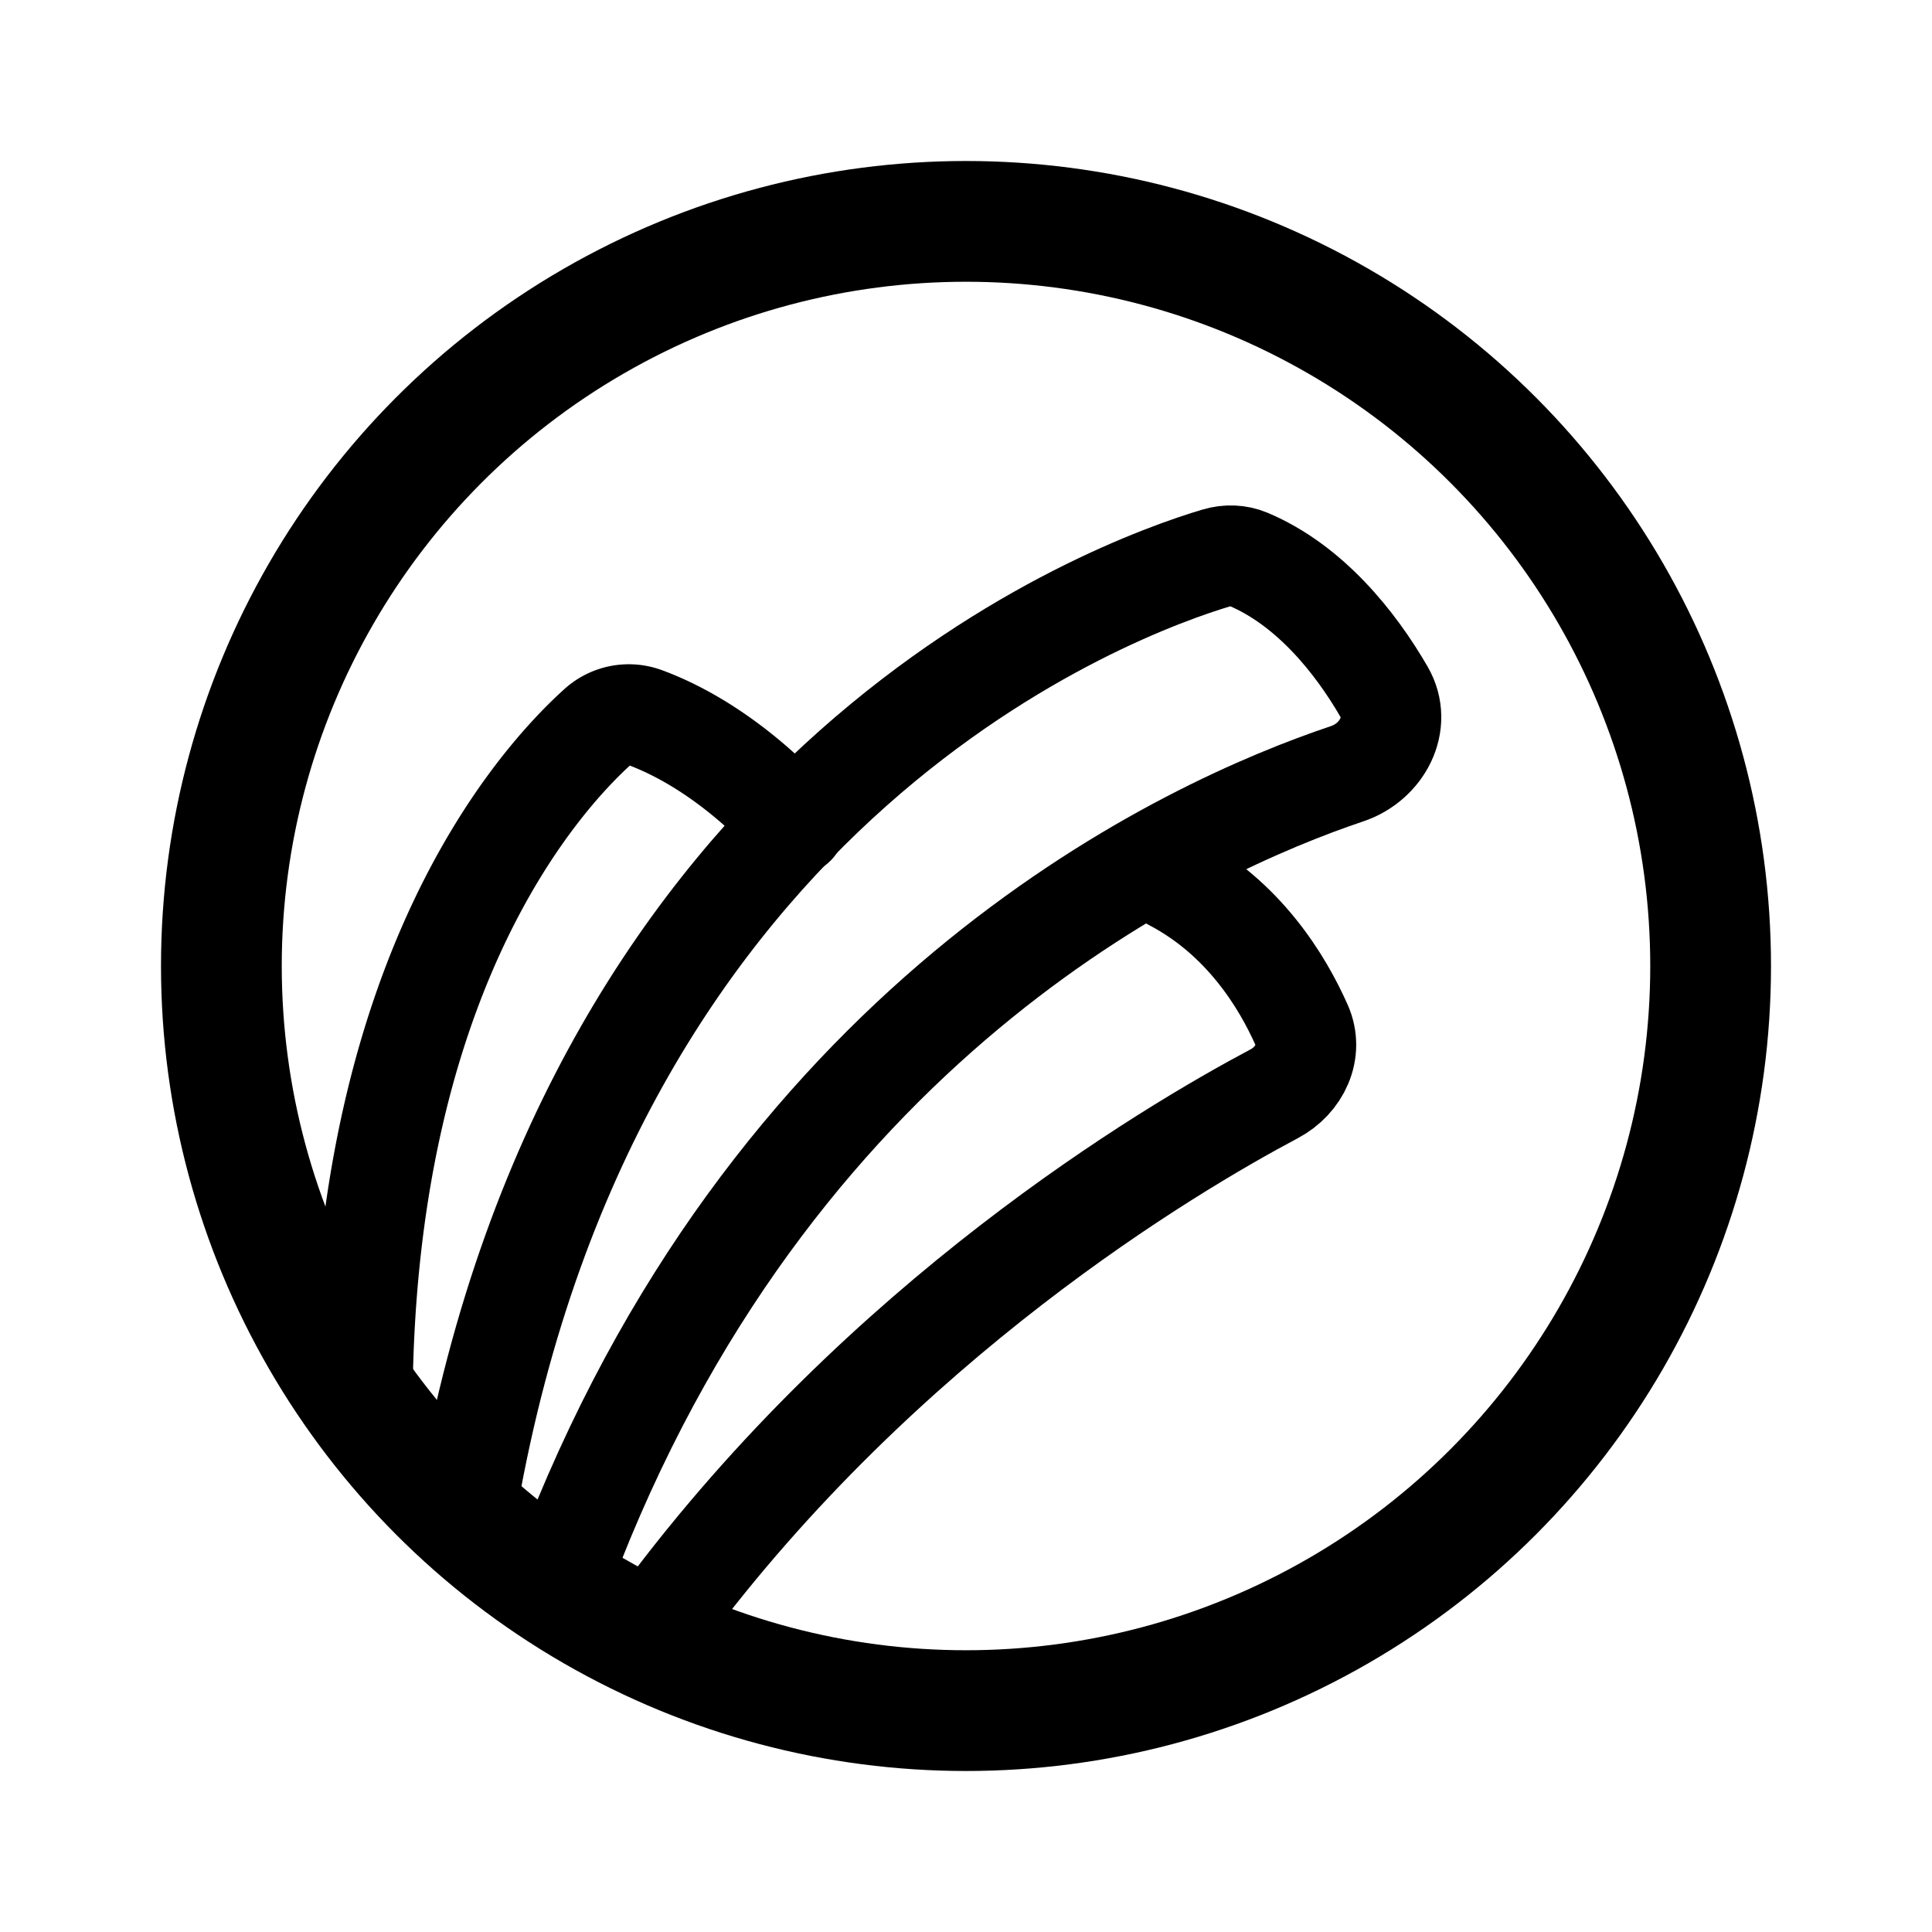 <svg xmlns="http://www.w3.org/2000/svg" width="192" height="192" fill="none" viewBox="0 0 192 192"><circle cx="96" cy="96" r="74" stroke="#000" stroke-width="12"/><path stroke="#000" stroke-linecap="round" stroke-linejoin="round" stroke-width="10" d="M66 160.5c21.83-29.37 49.959-46.138 60.633-51.805 2.523-1.34 3.885-4.203 2.728-6.815-1.919-4.333-5.778-10.684-12.861-14.38"/><path stroke="#000" stroke-linecap="round" stroke-linejoin="round" stroke-width="10" d="M57 153.5c20.983-53.052 61.09-71.307 76.879-76.608 3.461-1.162 5.497-4.977 3.669-8.138-2.849-4.93-7.39-10.6-13.493-13.177-1-.423-2.107-.449-3.147-.139C111.125 58.352 59.167 77.072 46.5 149"/><path stroke="#000" stroke-linecap="round" stroke-linejoin="round" stroke-width="10" d="M79 82s-6.237-7.485-14.92-10.699a4.541 4.541 0 0 0-4.654.902C53.348 77.69 36 97.11 36 140"/></svg>